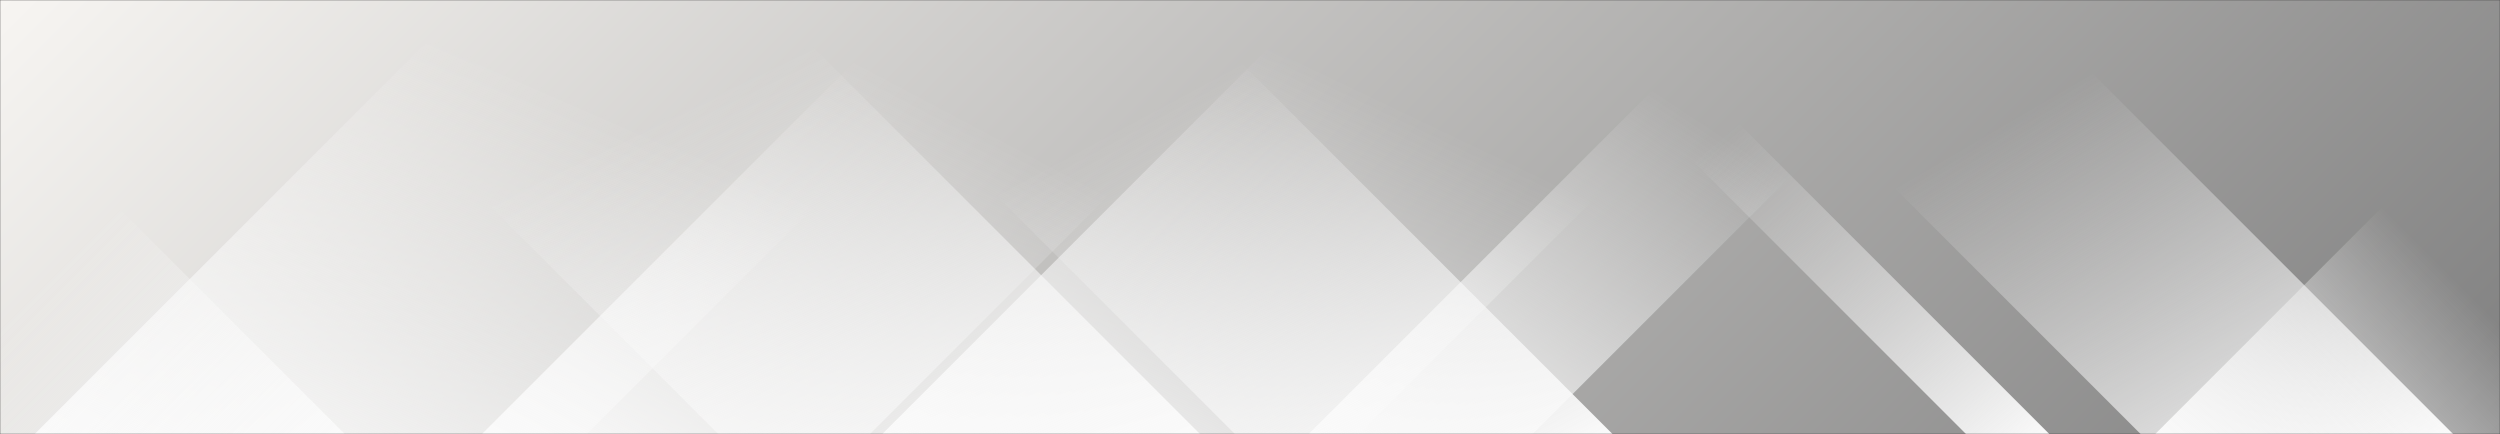 <svg xmlns="http://www.w3.org/2000/svg" version="1.1" xmlns:xlink="http://www.w3.org/1999/xlink" xmlns:svgjs="http://svgjs.dev/svgjs" width="1440" height="250" preserveAspectRatio="none" viewBox="0 0 1440 250"><rect x="0" y="0" width="1440" height="250" fill="#333333" stroke="none"/><g mask="url(&quot;#SvgjsMask1463&quot;)" fill="none"><rect width="1440" height="250" x="0" y="0" fill="url(&quot;#SvgjsLinearGradient1464&quot;)"></rect><path d="M20 250L270 0L588 0L338 250z" fill="url(&quot;#SvgjsLinearGradient1465&quot;)"></path><path d="M277.6 250L527.6 0L751.1 0L501.1 250z" fill="url(&quot;#SvgjsLinearGradient1465&quot;)"></path><path d="M508.2 250L758.2 0L1032.7 0L782.7 250z" fill="url(&quot;#SvgjsLinearGradient1465&quot;)"></path><path d="M753.8 250L1003.8 0L1132.8 0L882.8 250z" fill="url(&quot;#SvgjsLinearGradient1465&quot;)"></path><path d="M1413 250L1163 0L983 0L1233 250z" fill="url(&quot;#SvgjsLinearGradient1466&quot;)"></path><path d="M1180.4 250L930.4 0L882.4 0L1132.4 250z" fill="url(&quot;#SvgjsLinearGradient1466&quot;)"></path><path d="M928.8 250L678.8 0L461.3 0L711.3 250z" fill="url(&quot;#SvgjsLinearGradient1466&quot;)"></path><path d="M691.2 250L441.2 0L163.7 0L413.7 250z" fill="url(&quot;#SvgjsLinearGradient1466&quot;)"></path><path d="M1241.417 250L1440 51.417L1440 250z" fill="url(&quot;#SvgjsLinearGradient1465&quot;)"></path><path d="M0 250L198.583 250L 0 51.417z" fill="url(&quot;#SvgjsLinearGradient1466&quot;)"></path></g><defs><mask id="SvgjsMask1463"><rect width="1440" height="250" fill="#ffffff"></rect></mask><linearGradient x1="20.66%" y1="-119%" x2="79.34%" y2="219%" gradientUnits="userSpaceOnUse" id="SvgjsLinearGradient1464"><stop stop-color="rgba(247, 245, 242, 1)" offset="0"></stop><stop stop-color="rgba(128, 128, 128, 1)" offset="1"></stop></linearGradient><linearGradient x1="0%" y1="100%" x2="100%" y2="0%" id="SvgjsLinearGradient1465"><stop stop-color="rgba(250, 250, 250, 1)" offset="0"></stop><stop stop-opacity="0" stop-color="rgba(250, 250, 250, 1)" offset="0.66"></stop></linearGradient><linearGradient x1="100%" y1="100%" x2="0%" y2="0%" id="SvgjsLinearGradient1466"><stop stop-color="rgba(250, 250, 250, 1)" offset="0"></stop><stop stop-opacity="0" stop-color="rgba(250, 250, 250, 1)" offset="0.66"></stop></linearGradient></defs></svg>